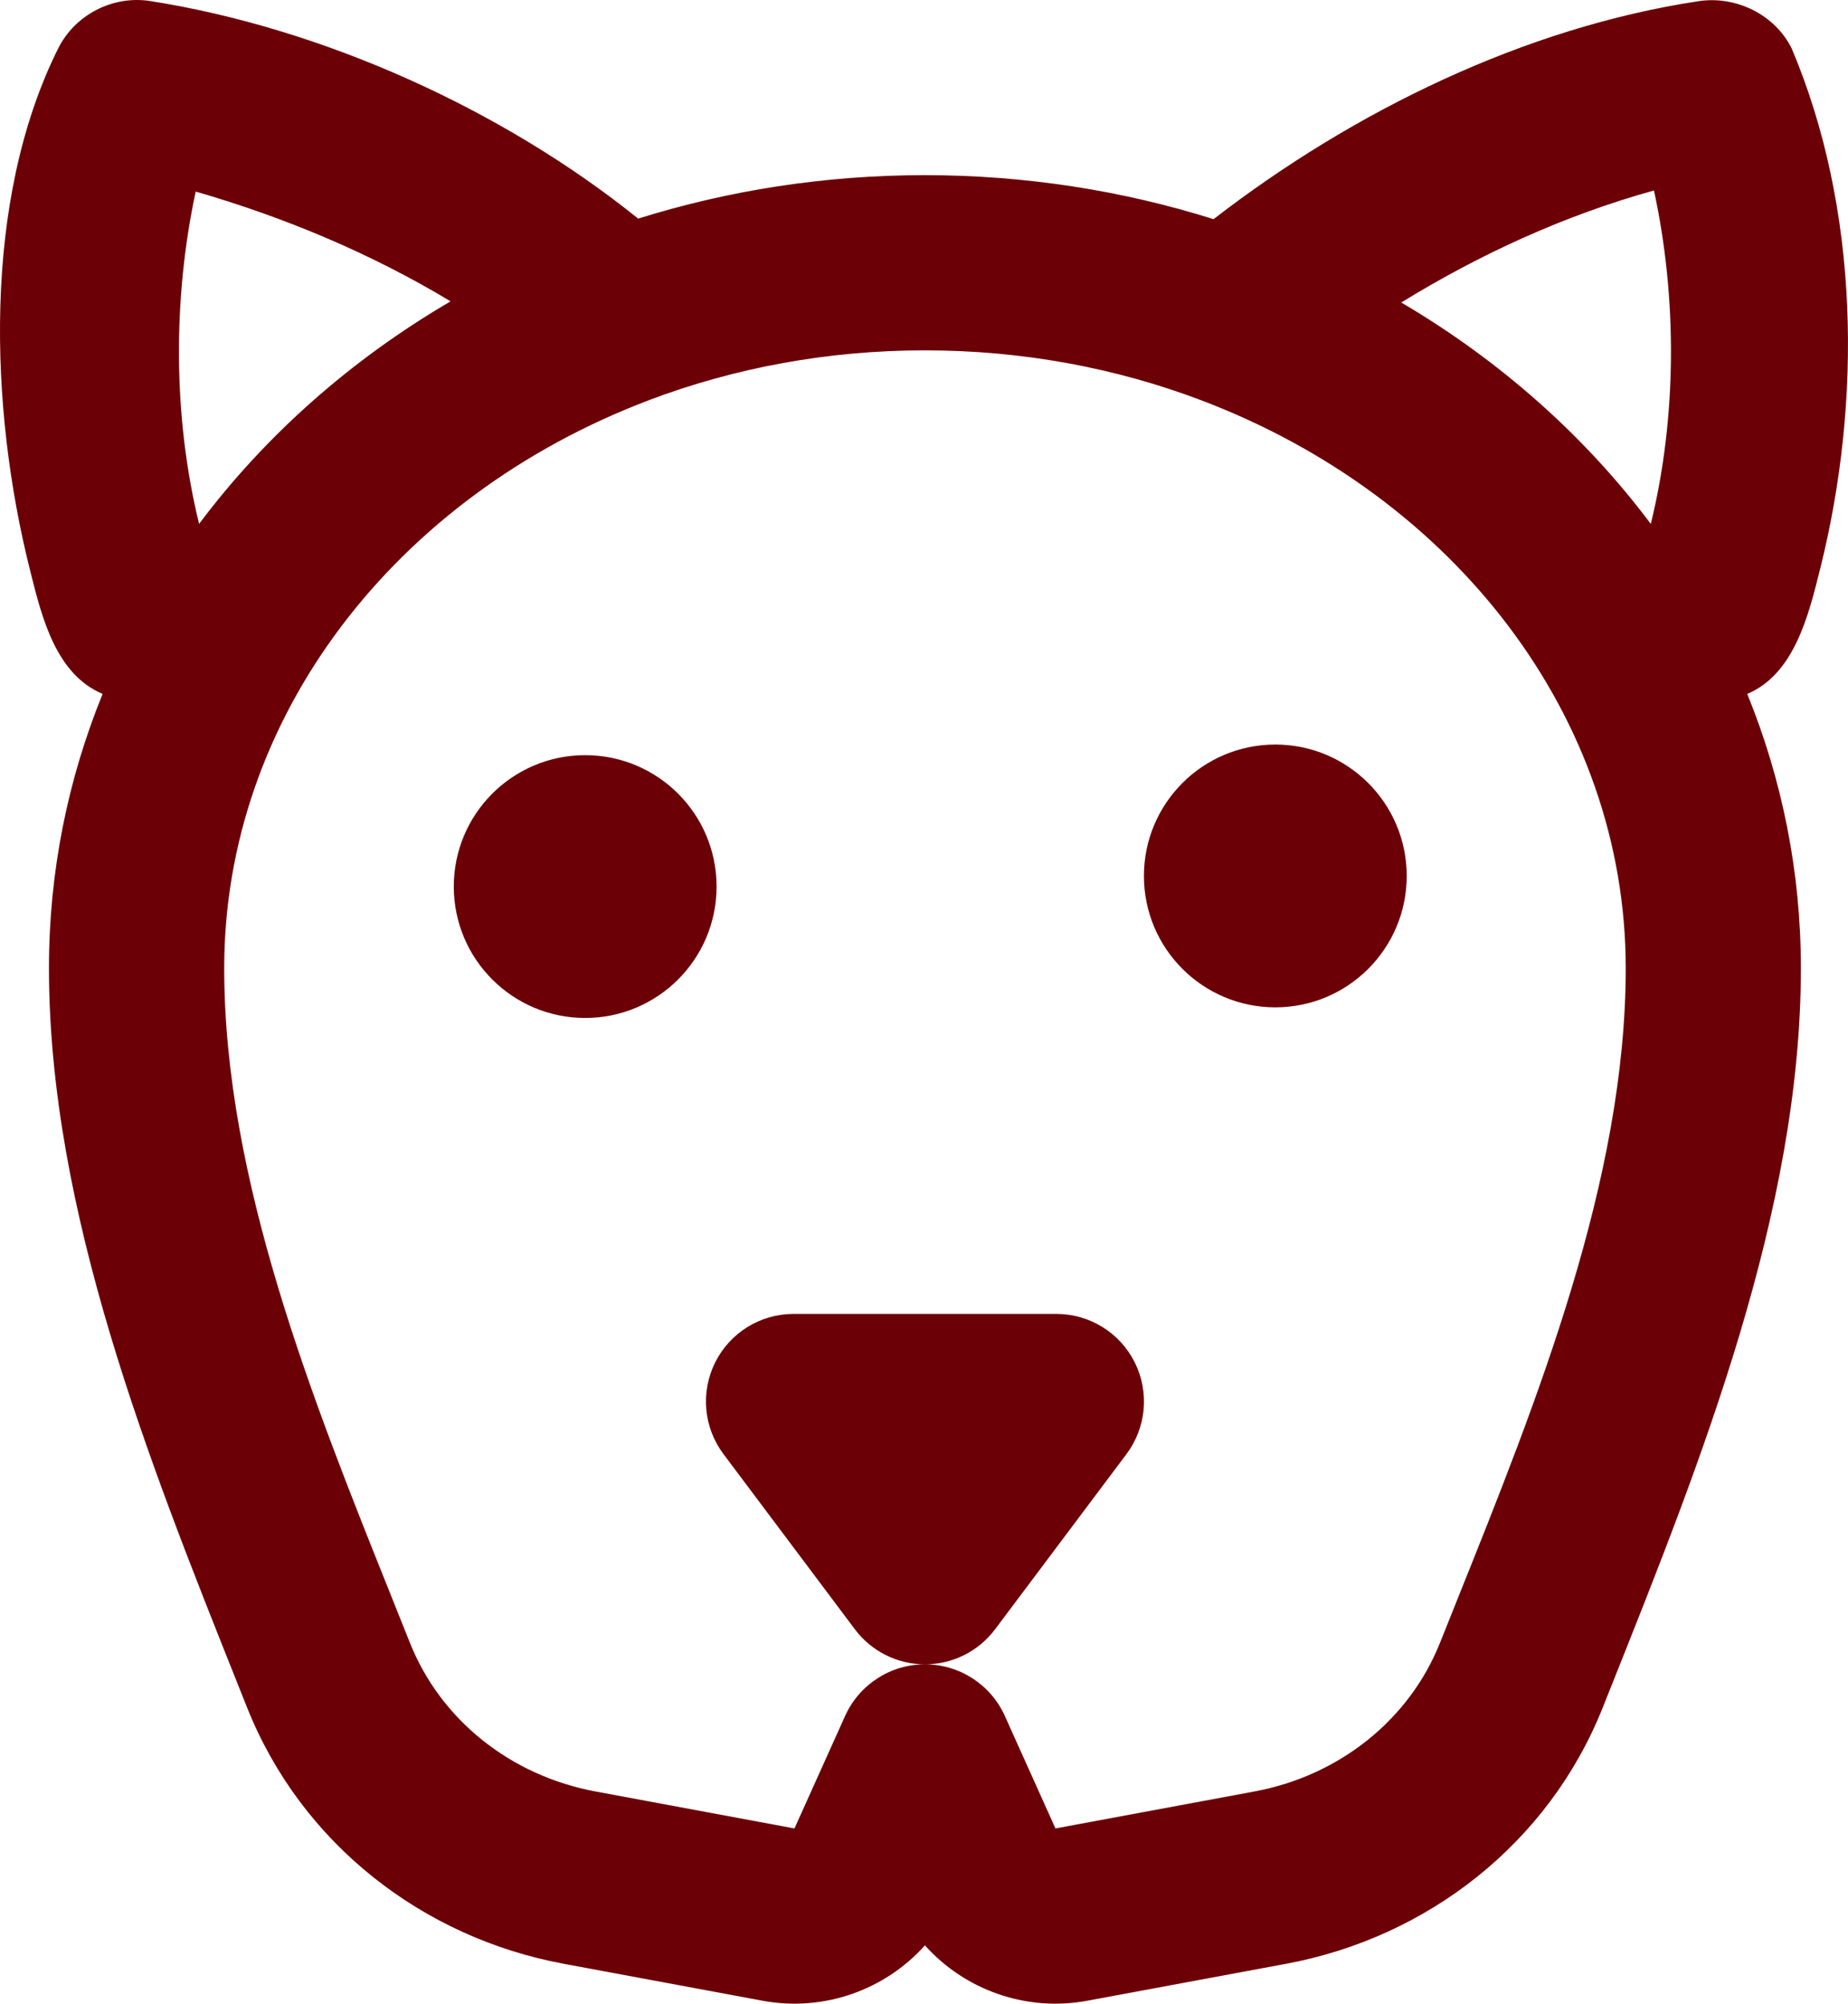 <?xml version="1.0" encoding="UTF-8"?><svg id="a" xmlns="http://www.w3.org/2000/svg" viewBox="0 0 703.22 762.44"><path d="M57.12.39c65.51,10.28,134.04,41.18,185.72,82.8,34.26-10.73,70.99-16.54,109.13-16.54s75.37,5.88,109.82,16.75C514.7,42.48,580.06,10.43,646.48.43c14.14-2.08,28.85,5.06,35.3,17.98,25.91,61.23,26.79,134.24,10.86,197.99l-.25.99c-4.27,17.11-9.79,39.22-27.51,46.66,13.17,32.38,20.41,67.49,20.41,104.36,0,92.41-37.94,187.49-71.96,272.74h0l-3.44,8.63c-20.66,51.83-66.88,87.53-120.43,97.48l-75.67,14.06c-23.33,4.33-46.62-4.08-61.83-21.05-15.21,16.97-38.49,25.38-61.83,21.05l-75.67-14.06c-53.55-9.95-99.77-45.65-120.43-97.48l-3.44-8.63c-34.02-85.25-71.96-180.33-71.96-272.74,0-36.87,7.24-71.98,20.42-104.36-17.73-7.45-23.11-29.02-27.39-46.17l-.37-1.47C-3.93,155.5-6.86,76.55,22.15,18.41,28.57,5.57,42.93-1.82,57.12.39ZM171.46,114.67c-37.65,22.01-70.33,50.82-95.7,84.69-9.93-40.56-10.05-85.66-1.29-126.46,33.78,9.76,66.84,23.59,96.99,41.77ZM628.18,199.37c-25.2-33.65-57.62-62.31-94.96-84.26,29.97-18.43,62.23-33.2,96.16-42.63,8.87,40.91,8.77,86.2-1.2,126.89ZM247.09,152.22c32.1-12.14,67.54-18.9,104.88-18.9s72.78,6.76,104.88,18.9c96.97,36.66,161.79,121.04,161.79,216.19,0,80.5-33.7,164.5-63.79,239.51h0c-2.32,5.78-4.61,11.51-6.87,17.17-11.7,29.36-38.3,50.6-70.68,56.62l-75.67,14.06-19.25-42.79c-5.38-11.96-17.28-19.66-30.4-19.66s-25.01,7.69-30.4,19.66l-19.26,42.79-75.67-14.06c-32.37-6.01-58.98-27.26-70.68-56.62-2.25-5.66-4.55-11.37-6.86-17.14h0s0-.03,0-.03c-30.09-75.01-63.79-159.01-63.79-239.51,0-95.15,64.82-179.53,161.79-216.19ZM301.97,499.98c-12.63,0-24.17,7.13-29.81,18.43-5.65,11.29-4.43,24.81,3.15,34.91l50,66.67c6.3,8.39,16.17,13.33,26.67,13.33s20.37-4.94,26.67-13.33l50-66.67c7.58-10.1,8.79-23.61,3.15-34.91-5.65-11.29-17.19-18.43-29.81-18.43h-100ZM272.68,337.36c0,27.62-22.39,50-50,50s-50-22.38-50-50,22.39-50,50-50,50,22.38,50,50ZM485.3,383.32c27.61,0,50-22.38,50-50s-22.39-50-50-50-50,22.39-50,50,22.39,50,50,50Z" fill="#6c0007" fill-rule="evenodd"/></svg>